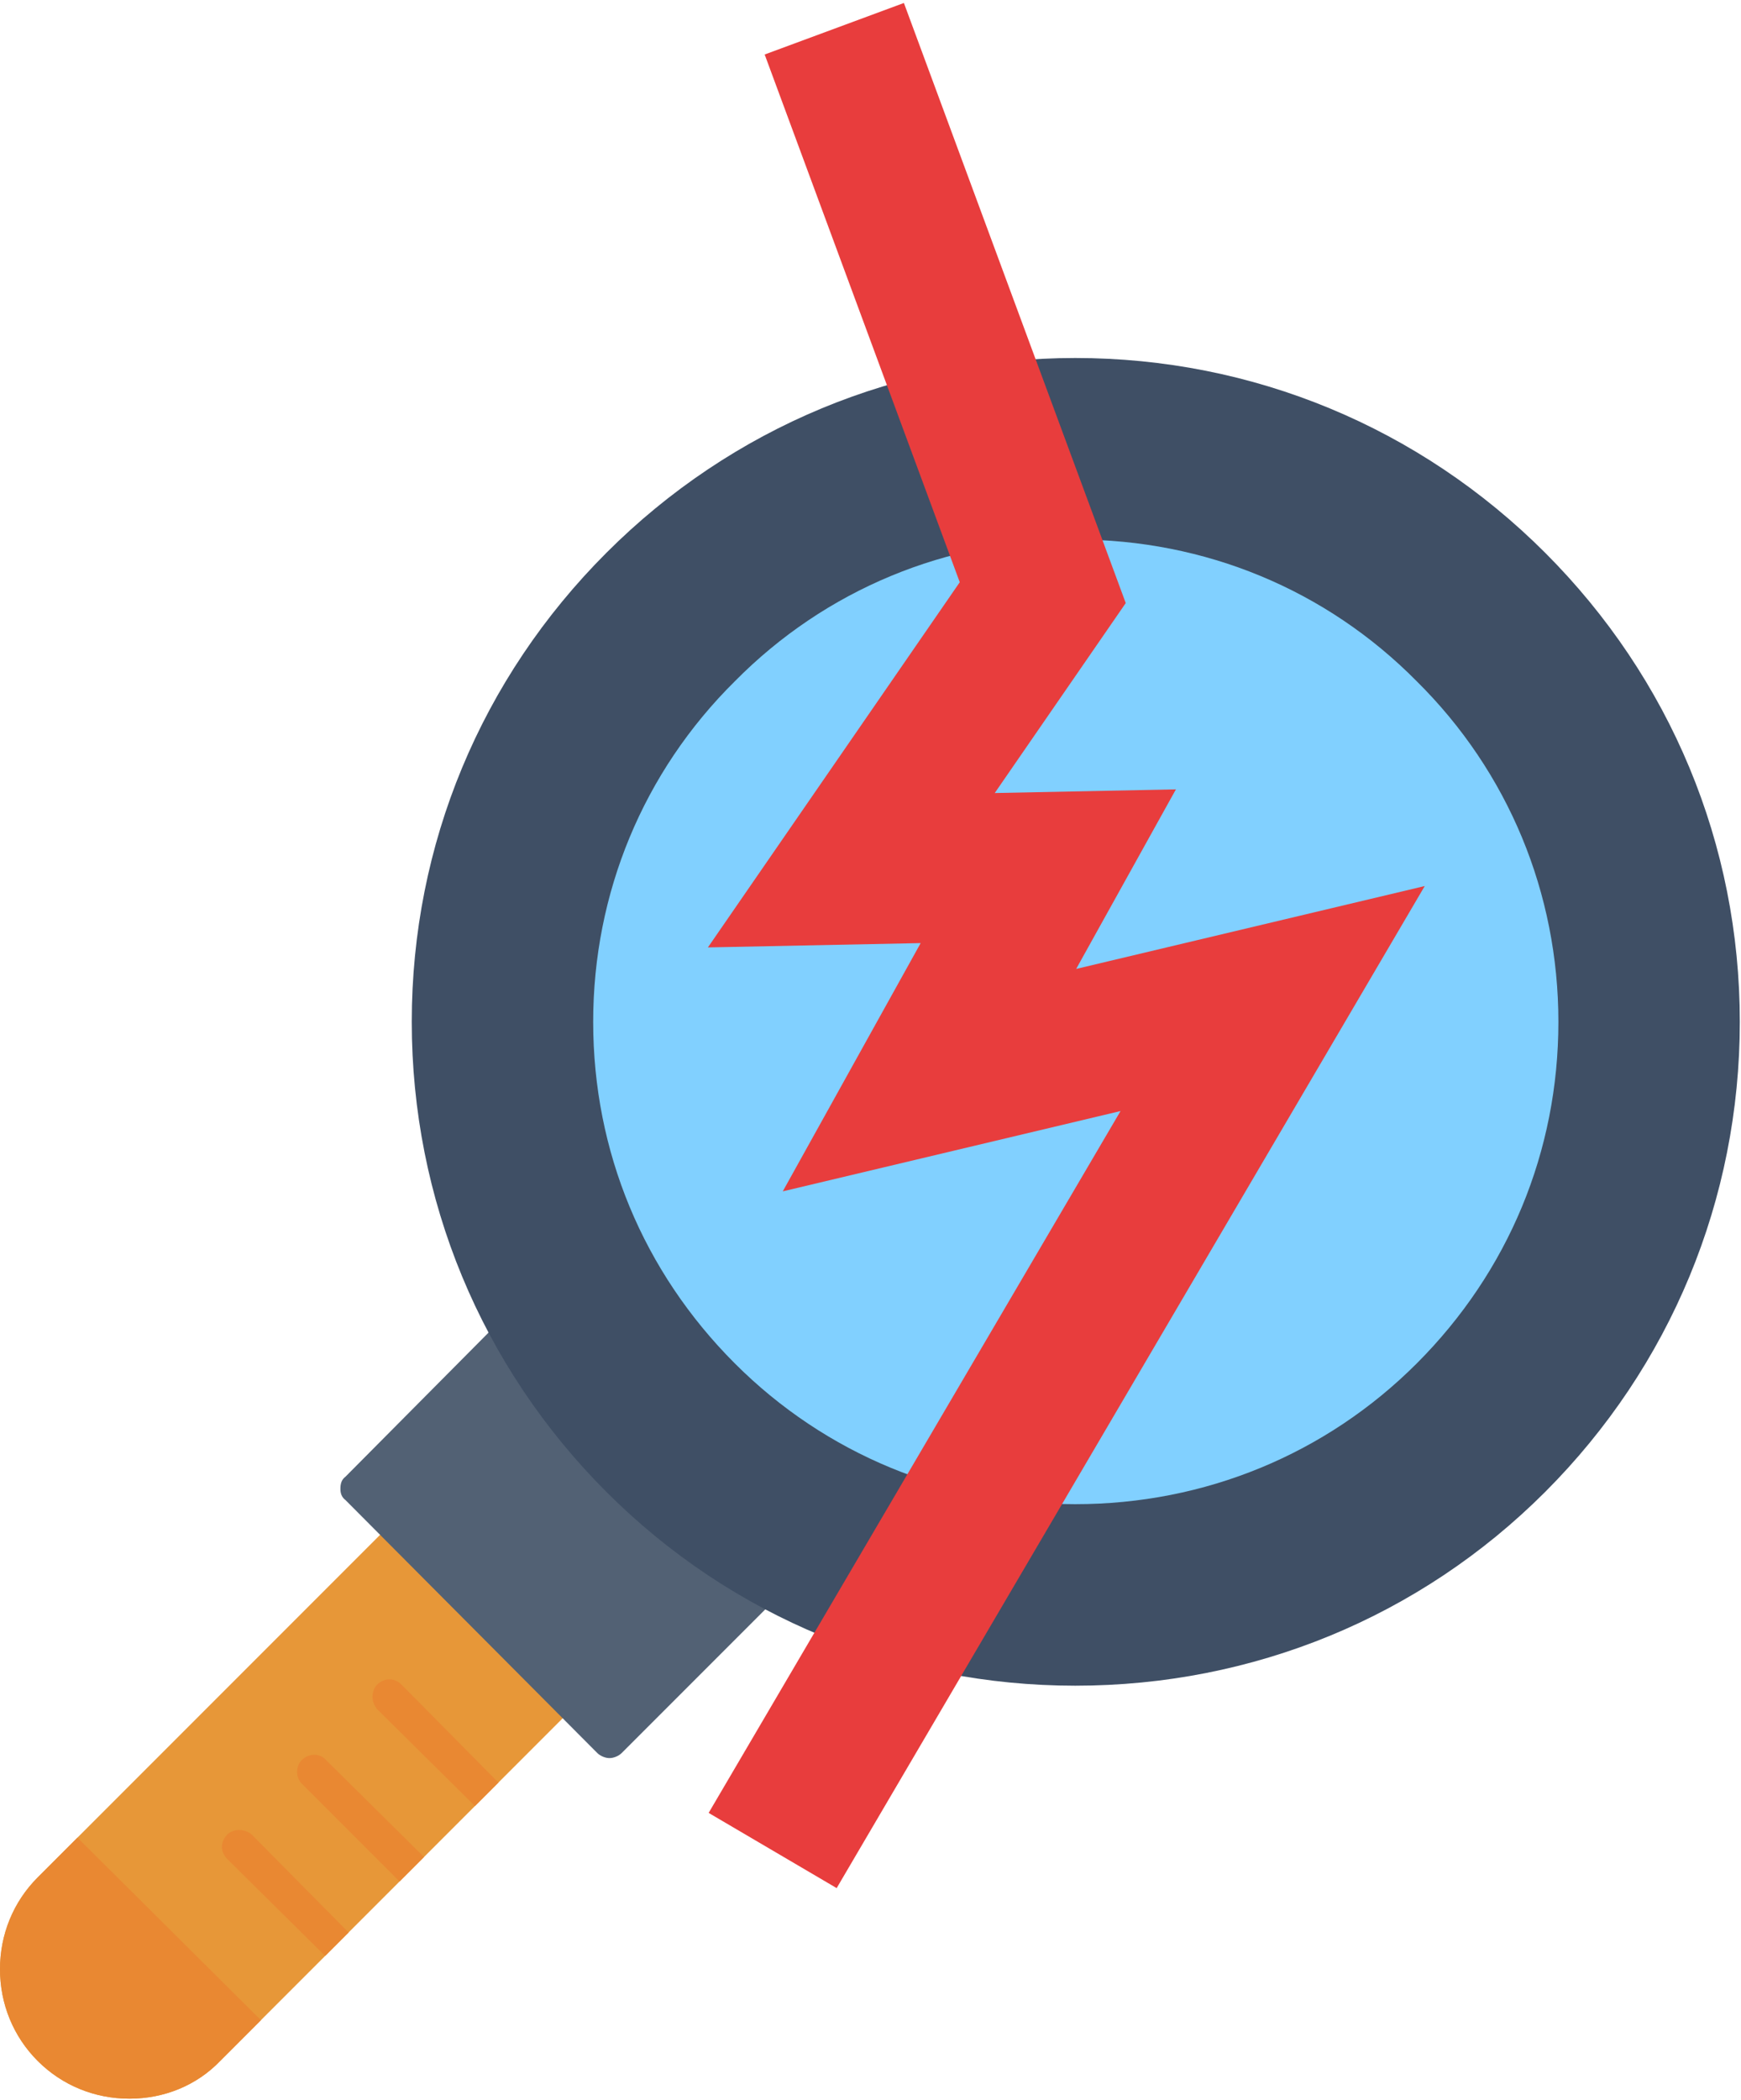 <svg width="258" height="311" viewBox="0 0 258 311" fill="none" xmlns="http://www.w3.org/2000/svg">
<path d="M19.182 310.85C14.047 310.85 9.213 308.887 5.588 305.262C1.964 301.637 0 296.803 0 291.668C0 286.533 1.964 281.699 5.588 278.074L57.999 225.663C58.604 225.21 59.208 224.908 59.812 224.908C60.567 224.908 61.171 225.21 61.624 225.663L85.187 249.226C85.64 249.679 85.942 250.283 85.942 250.887C85.942 251.642 85.64 252.246 85.187 252.7L32.625 305.262C29.151 308.887 24.317 310.85 19.182 310.85Z" fill="#E79738"/>
<path d="M73.859 264.029L70.385 267.503L55.885 253.154C54.979 252.097 54.979 250.436 55.885 249.529C56.942 248.472 58.453 248.472 59.51 249.529L73.859 264.029ZM62.833 275.055L59.208 278.68L44.708 264.18C43.802 263.274 43.802 261.612 44.708 260.706C45.765 259.649 47.427 259.649 48.333 260.706L62.833 275.055ZM51.656 286.232L48.182 289.706L33.682 275.357C32.625 274.3 32.625 272.789 33.682 271.732C34.588 270.826 36.25 270.826 37.307 271.732L51.656 286.232ZM19.182 310.852C14.047 310.852 9.213 308.888 5.588 305.263C1.964 301.638 0 296.805 0 291.669C0 286.534 1.964 281.701 5.588 278.076L11.479 272.185L38.666 299.221L32.625 305.263C29.151 308.888 24.317 310.852 19.182 310.852Z" fill="#E98832"/>
<path d="M90.322 260.404C89.718 260.404 88.962 260.102 88.509 259.648L51.202 222.19C50.598 221.737 50.447 221.133 50.447 220.529C50.447 219.774 50.598 219.17 51.202 218.717L73.707 196.061C74.765 195.003 76.426 195.003 77.332 196.061C78.39 196.967 78.39 198.628 77.332 199.686L111.165 233.518C112.223 232.461 113.733 232.461 114.79 233.518C115.696 234.425 115.696 236.086 114.79 236.992L92.134 259.648C91.681 260.102 90.926 260.404 90.322 260.404Z" fill="#526174"/>
<path d="M159.346 249.68C133.216 249.68 108.446 239.56 89.868 220.982C71.29 202.404 61.019 177.633 61.019 151.353C61.019 125.072 71.29 100.452 89.868 81.874C108.446 63.296 133.216 53.025 159.346 53.025C185.627 53.025 210.398 63.296 228.976 81.874C247.553 100.452 257.824 125.072 257.824 151.353C257.824 177.633 247.553 202.404 228.976 220.982C210.398 239.56 185.627 249.68 159.346 249.68Z" fill="#3F4F65"/>
<path d="M159.346 222.794C140.315 222.794 122.342 215.393 108.899 201.951C95.305 188.357 87.904 170.534 87.904 151.352C87.904 132.321 95.305 114.347 108.899 100.905C122.342 87.311 140.315 79.91 159.346 79.91C178.528 79.91 196.502 87.311 209.945 100.905C223.538 114.347 230.939 132.321 230.939 151.352C230.939 170.534 223.538 188.357 209.945 201.951C196.502 215.393 178.528 222.794 159.346 222.794Z" fill="#81D0FF"/>
<path d="M123.633 4.257L154.526 87.781L126.158 128.895L155.347 128.304L137.738 159.987L188.595 147.9L114.5 274.091" stroke="#E83D3D" stroke-width="22"/>
</svg>
